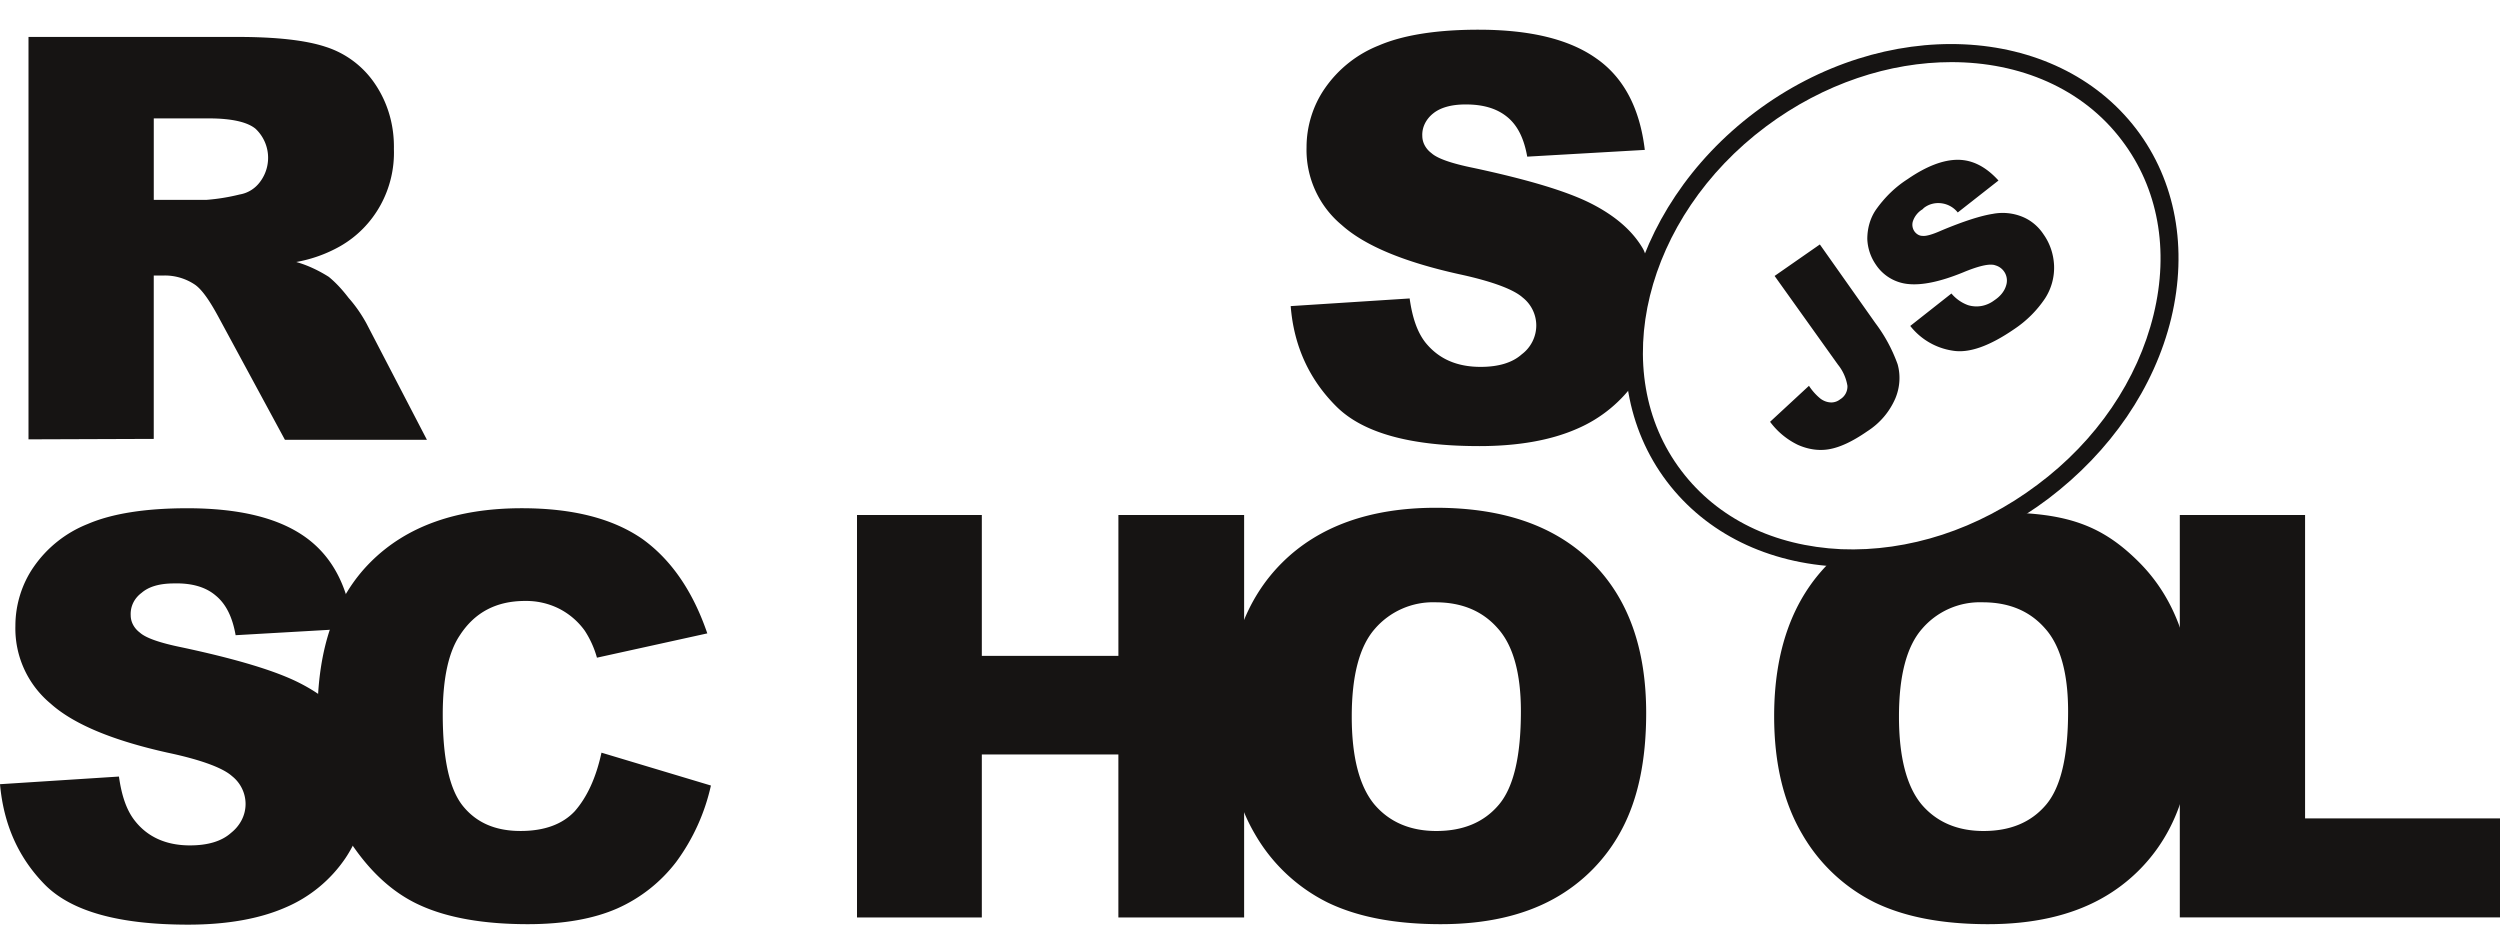 <svg width="100" height="37" fill="none" xmlns="http://www.w3.org/2000/svg">
  <g clip-path="url(#a)" fill="#161413">
    <path d="m51.628 12.244 4.758-.306c.108.774.307 1.35.633 1.765.524.648 1.248.972 2.207.972.705 0 1.266-.162 1.646-.504.362-.27.579-.702.579-1.152 0-.433-.2-.847-.543-1.117-.362-.324-1.212-.648-2.55-.936-2.19-.486-3.763-1.135-4.686-1.963a3.904 3.904 0 0 1-1.41-3.115c0-.828.252-1.656.723-2.34a4.752 4.752 0 0 1 2.17-1.73c.96-.413 2.298-.63 3.98-.63 2.063 0 3.636.379 4.722 1.153 1.085.756 1.736 1.98 1.935 3.655l-4.703.27c-.127-.72-.38-1.242-.796-1.584-.416-.342-.959-.504-1.664-.504-.58 0-1.013.126-1.303.36-.271.216-.452.54-.434.9 0 .27.145.522.362.684.235.216.796.414 1.682.594 2.19.469 3.745.937 4.704 1.423.958.486 1.646 1.08 2.062 1.783.434.72-.184 1.732-.202 2.578 0 1.008 0 1.5-.033 2.68a5.482 5.482 0 0 1-2.406 1.98c-1.031.45-2.334.684-3.89.684-2.75 0-4.649-.522-5.716-1.584-1.067-1.063-1.7-2.395-1.827-4.016ZM1.14 17.574V1.477h8.339c1.538 0 2.732.126 3.546.396a3.745 3.745 0 0 1 1.971 1.476c.525.774.778 1.675.76 2.611.054 1.585-.76 3.097-2.152 3.89a5.534 5.534 0 0 1-1.755.63c.452.126.904.342 1.302.594.308.252.561.54.796.846.272.306.507.648.706 1.008l2.424 4.664h-5.68L8.718 12.64c-.343-.63-.633-1.044-.904-1.242a2.154 2.154 0 0 0-1.23-.378H6.15v6.536l-5.011.018Zm5.01-9.58h2.117a8.078 8.078 0 0 0 1.32-.215c.326-.054.616-.234.815-.504a1.596 1.596 0 0 0-.181-2.125c-.326-.27-.96-.414-1.864-.414H6.151v3.259ZM0 31.368l4.758-.306c.108.774.307 1.35.633 1.764.506.649 1.248.99 2.207.99.705 0 1.266-.161 1.646-.503.362-.288.579-.703.579-1.153 0-.432-.2-.846-.543-1.116-.362-.324-1.212-.648-2.569-.936-2.189-.487-3.762-1.135-4.685-1.963a3.904 3.904 0 0 1-1.41-3.115c0-.828.252-1.657.723-2.341a4.753 4.753 0 0 1 2.17-1.729c.96-.414 2.298-.63 3.98-.63 2.062 0 3.636.378 4.722 1.152 1.085.775 1.718 1.981 1.917 3.656l-4.703.27c-.127-.72-.38-1.243-.796-1.585-.398-.342-.959-.504-1.664-.486-.58 0-1.013.126-1.303.378-.29.216-.452.54-.434.9 0 .27.145.523.362.685.235.216.796.414 1.682.594 2.189.468 3.745.936 4.703 1.422.96.487 1.647 1.08 2.063 1.783a4.61 4.61 0 0 1 .65 2.377 5.163 5.163 0 0 1-.867 2.845 5.483 5.483 0 0 1-2.406 1.98c-1.031.45-2.334.685-3.89.685-2.75 0-4.649-.522-5.716-1.585C.742 34.32.145 32.987 0 31.367Z"/>
    <path d="m24.06 30.107 4.377 1.314a8.113 8.113 0 0 1-1.393 3.061 6.056 6.056 0 0 1-2.352 1.855c-.94.414-2.134.63-3.581.63-1.755 0-3.202-.252-4.306-.756-1.121-.505-2.08-1.405-2.894-2.683-.814-1.279-1.212-2.917-1.212-4.916 0-2.665.706-4.718 2.135-6.14 1.429-1.423 3.437-2.143 6.041-2.143 2.045 0 3.637.414 4.812 1.224 1.158.829 2.026 2.09 2.605 3.782l-4.414.972a3.888 3.888 0 0 0-.488-1.08 2.867 2.867 0 0 0-1.031-.883 2.937 2.937 0 0 0-1.357-.306c-1.14 0-2.008.45-2.605 1.369-.452.666-.687 1.729-.687 3.169 0 1.783.271 3.007.814 3.673.543.666 1.302.99 2.297.99.959 0 1.683-.27 2.171-.792.488-.558.85-1.332 1.067-2.34Zm10.22-9.508h4.993v5.636h5.463V20.6h5.029v16.098h-5.03v-6.519h-5.462v6.519H34.28V20.599Z"/>
    <path d="M49.077 28.648c0-2.629.742-4.682 2.207-6.14 1.466-1.459 3.528-2.197 6.15-2.197 2.696 0 4.758.72 6.224 2.16 1.465 1.441 2.189 3.458 2.189 6.05 0 1.892-.326 3.422-.96 4.629a6.761 6.761 0 0 1-2.749 2.809c-1.212.666-2.713 1.008-4.504 1.008-1.827 0-3.329-.288-4.523-.864a6.88 6.88 0 0 1-2.912-2.737c-.742-1.26-1.122-2.827-1.122-4.718Zm4.993.018c0 1.62.308 2.79.905 3.511.597.702 1.429 1.063 2.478 1.063 1.067 0 1.9-.343 2.496-1.045.597-.702.887-1.945.887-3.745 0-1.513-.308-2.63-.923-3.313-.615-.703-1.447-1.045-2.496-1.045a3.07 3.07 0 0 0-2.424 1.063c-.615.702-.923 1.872-.923 3.51Zm16.896-.018c0-2.629.742-4.682 2.207-6.14C75.5 22.5 77.177 22.189 80 20.5c2.695 0 4.1.531 5.546 1.972 1.447 1.44 2.19 3.457 2.19 6.05 0 1.89-.327 3.421-.96 4.628a6.761 6.761 0 0 1-2.75 2.809c-1.211.666-2.713 1.008-4.504 1.008-1.827 0-3.328-.288-4.522-.864a6.881 6.881 0 0 1-2.912-2.737c-.742-1.26-1.122-2.827-1.122-4.718Zm4.993.018c0 1.62.307 2.79.904 3.511.597.702 1.43 1.063 2.478 1.063 1.068 0 1.9-.343 2.497-1.045s.886-1.945.886-3.745c0-1.513-.307-2.63-.922-3.313-.615-.703-1.448-1.045-2.497-1.045a3.045 3.045 0 0 0-2.424 1.063c-.615.702-.922 1.872-.922 3.51Z"/>
    <path d="M87.21 20.6h4.993v12.135H100v3.962H87.192V20.599h.019ZM74.096 22.688c-.163 0-.326 0-.489-.018-2.894-.126-5.355-1.333-6.928-3.403-3.238-4.268-1.646-10.894 3.527-14.783 5.174-3.89 12.012-3.566 15.25.684 1.574 2.07 2.062 4.772 1.393 7.562-.67 2.773-2.424 5.33-4.92 7.221-2.37 1.783-5.12 2.737-7.834 2.737Zm3.961-20.203c-2.46 0-5.101.846-7.417 2.575-4.866 3.637-6.385 9.831-3.382 13.775 1.447 1.908 3.708 3.007 6.385 3.133 2.696.108 5.481-.793 7.851-2.575 2.37-1.765 4.016-4.196 4.65-6.807.632-2.592.18-5.06-1.267-6.968-1.574-2.089-4.088-3.133-6.82-3.133Z"/>
    <path d="m70.984 11.038 1.81-1.26 2.224 3.15c.38.505.67 1.045.886 1.64.127.45.091.936-.09 1.368-.235.54-.615.99-1.121 1.314-.597.414-1.104.648-1.538.72-.416.072-.85 0-1.248-.18a3.018 3.018 0 0 1-1.104-.918l1.556-1.44c.127.197.29.378.47.522.127.09.272.144.434.144a.573.573 0 0 0 .344-.126.596.596 0 0 0 .29-.54 1.806 1.806 0 0 0-.38-.847l-2.533-3.547Zm5.427 1.999 1.646-1.297c.181.216.416.378.67.468.361.108.741.036 1.049-.198.217-.144.398-.342.47-.594a.631.631 0 0 0-.398-.792c-.054-.018-.108-.036-.163-.036-.217-.018-.597.072-1.157.306-.923.378-1.647.522-2.19.468a1.748 1.748 0 0 1-1.302-.774 1.936 1.936 0 0 1-.344-1.027c0-.414.11-.828.344-1.17.344-.486.76-.9 1.266-1.224.76-.523 1.43-.775 2.008-.775.58 0 1.122.27 1.629.829L78.31 8.499c-.326-.414-.941-.504-1.357-.18l-.054.054a.885.885 0 0 0-.38.468.467.467 0 0 0 .072.432c.072.09.18.162.308.162.144.018.397-.054.76-.216.904-.378 1.591-.594 2.062-.666a2.091 2.091 0 0 1 1.193.126c.344.144.633.396.832.702.254.36.398.793.417 1.243a2.26 2.26 0 0 1-.362 1.314c-.326.486-.742.9-1.23 1.225-.995.684-1.81.972-2.46.864a2.658 2.658 0 0 1-1.701-.99Z"/>
  </g>
  <defs>
    <clipPath id="a">
      <path fill="#fff" d="M0 0h100v36.967H0z"/>
    </clipPath>
  </defs>
</svg>
